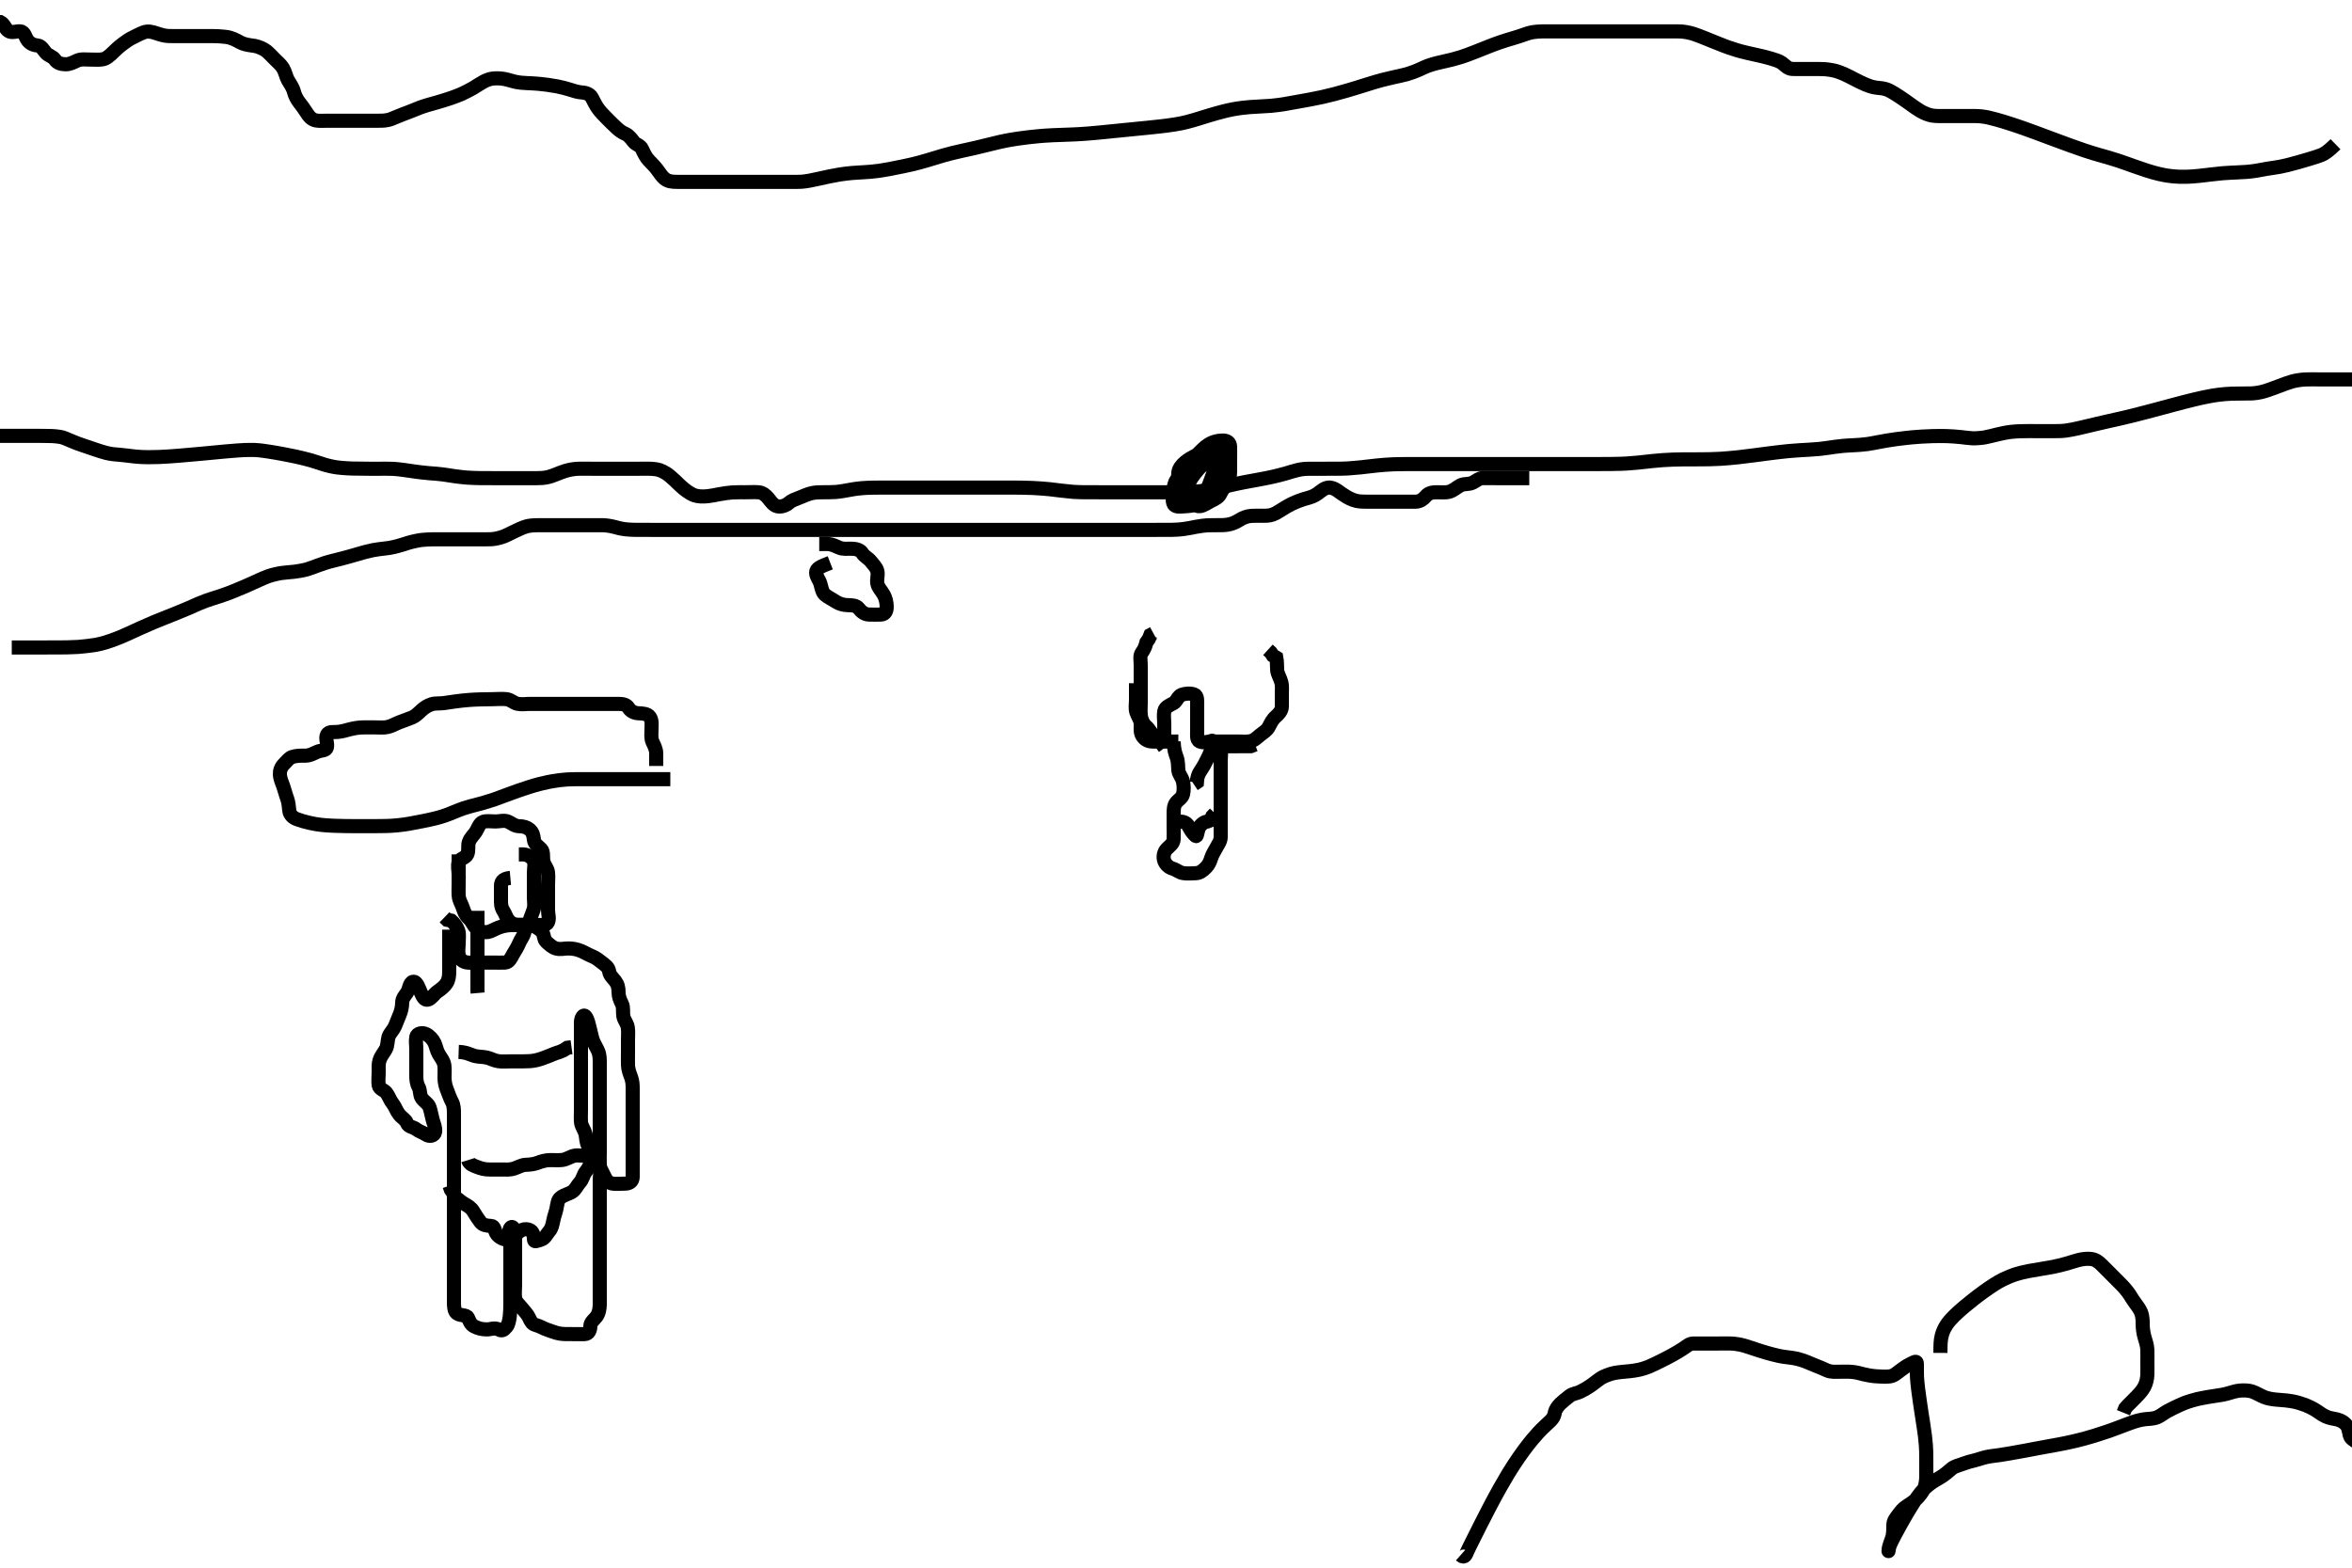 <svg width="500" height="333.333" xmlns="http://www.w3.org/2000/svg" xmlns:svg="http://www.w3.org/2000/svg" xmlns:xlink="http://www.w3.org/1999/xlink">
 <!-- Created with SVG-edit - http://svg-edit.googlecode.com/ -->
 <g display="inline" class="layer">
  <title>Layer 1</title>
  <path t="0,51,89,104,104,127,127,127,136,140,140,140,140,140,140,162,162,162,176,177,177,177,177,177,186,186,187,187,209,210,210,210,259,259,259,259,259,259,259,276,276,277,277,277,277,277,277,277,302,303,303,304,304,304,304,304,304,356,356,356,356,356,356,356,356,356,369,369,369,369,369,369,370,370,419,419,419,419,419,419,419,420,435,435,435,435,435,436,436,436,456,456,456,456,456,481,481,482,490,490,491,491,491,491,506,507,507,507,520,521,521,521,521,535,535,535,535,535,536,552,552,553,554,554,570,570,570,571,586,590,603,603,604,619,619,620,635,635,635,654,655,655,670,693,693,693,704,705,705,706,723,724,724,739,739,739,739,757,757,757,757,757,773,773,773,773,774,774,774,787,788,788,788,788,806,806,806,806,806,822,822,822,840,840,840,840,855,855,873,873,873,886,886,906,924,924,937,937,938,958,958,971,971,971,971,988,988,989,1004,1004,1004,1005,1005,1022,1022,1022,1023,1023,1023,1036,1037,1037,1037,1037,1038,1038,1056,1056,1056,1056,1056,1073,1074,1074,1074,1074,1090,1090,1091,1091,1091,1091,1120,1121,1121,1122,1122,1134,1135,1135,1135,1136,1136,1137,1138,1138,1154,1154,1155,1155,1155,1155,1155,1173,1173,1173,1173,1174,1186,1187,1187,1187,1187,1188,1188,1188,1188,1202,1202,1202,1203,1203,1203,1220,1221,1221,1221,1221,1221,1234,1235,1235,1235,1235,1252,1252,1253,1253,1253,1270,1270,1270,1271,1272,1286,1287,1287,1287,1288,1288,1303,1303,1304,1304,1304,1321,1322,1322,1322,1334,1335,1335,1355,1355,1355,1355,1356,1370,1371,1371,1371,1372,1387,1387,1388,1388,1388,1388,1389,1403,1403,1403,1403,1404,1404,1405,1419,1419,1420,1420,1421,1421,1421,1434,1435,1435,1435,1436,1436,1436,1453,1454,1454,1454,1454,1455,1455,1455,1470,1471,1471,1471,1472,1472,1472,1486,1487,1487,1487,1488,1488,1488,1503,1503,1504,1505,1505,1506,1506,1506,1519,1520,1521,1521,1521,1522,1522,1522,1536,1537,1538,1538,1539,1539,1539,1554,1554,1555,1555,1555,1555,1556,1556,1571,1571,1572,1572,1572,1572,1573,1573,1573,1586,1587,1587,1588,1588,1588,1588,1589,1589,1602,1603,1603,1603,1604,1604,1605,1605,1605,1619,1620,1620,1621,1621,1621,1621,1622,1634,1635,1636,1636,1636,1637,1653,1654,1654,1655,1655,1670,1671,1671,1671,1672,1672,1673,1673,1673,1686,1687,1687,1688,1688,1688,1689,1689,1703,1704,1705,1706,1706,1706,1720,1722,1722,1722,1723,1723,1739,1739,1739,1740,1740,1740,1754,1755,1755,1755,1756,1756,1771,1772,1772,1773,1785,1786,1787,1787,1788,1788,1789,1803,1804,1805,1805,1806,1806,1806,1807,1820,1821,1821,1821,1822,1822,1822,1823,1823,1835,1836,1836,1836,1837,1838,1838,1852,1853,1853,1854,1855,1855,1870,1871,1871,1872,1872,1888,1889,1890,1890,1903,1904,1906,1906,1907,1909,1919,1920,1921,1921,1936,1938,1938,1952,1970,1971,1987,1988,1988,2016,2017,2018,2053,2054,2054,2055,2122,2122,2123,2123" d="M-1.5,92.667C0.2,92.667 1.136,92.667 1.985,92.667C2.905,92.667 3.908,92.667 4.625,92.667C5.243,92.667 6.5,92.664 7.603,92.668C8.211,92.67 8.841,92.673 9.479,92.688C10.727,92.716 11.32,92.672 12.75,92.888C13.429,92.991 14.193,93.342 15.333,93.833C16.115,94.17 16.571,94.324 17.542,94.667C18.044,94.844 19.05,95.185 20.436,95.645C20.844,95.781 21.931,96.149 22.587,96.305C23.79,96.591 24.409,96.613 25.372,96.692C26.071,96.75 27.244,96.897 28.177,97.01C28.721,97.076 29.333,97.134 30.025,97.169C30.809,97.21 31.698,97.243 33.833,97.167C35.099,97.121 36.474,97.019 37.928,96.904C39.434,96.786 40.959,96.648 42.473,96.507C43.949,96.369 45.353,96.226 47.833,96C48.856,95.907 49.733,95.834 50.481,95.781C51.113,95.736 51.646,95.705 52.093,95.688C52.471,95.673 52.793,95.668 53.333,95.667C53.58,95.666 53.827,95.667 54.083,95.676C54.36,95.685 54.667,95.705 55.013,95.739C55.41,95.777 55.868,95.827 57,96C58.461,96.224 59.284,96.378 60.149,96.539C61.042,96.705 61.945,96.883 62.84,97.076C63.716,97.264 65.335,97.66 66.05,97.866C66.711,98.057 67.322,98.258 67.901,98.445C68.458,98.625 68.995,98.835 70.117,99.096C71.324,99.377 72.006,99.433 72.719,99.496C73.458,99.562 74.216,99.6 74.979,99.625C75.737,99.65 76.479,99.662 78.5,99.667C79.071,99.668 80.052,99.667 80.854,99.667C81.516,99.667 82.58,99.645 83.562,99.688C84.125,99.712 85.167,99.829 86.037,99.951C87.013,100.087 87.52,100.17 88.546,100.314C89.049,100.384 90.435,100.551 91.237,100.614C92.339,100.7 93.069,100.731 94.243,100.888C95.121,101.005 95.582,101.097 96.557,101.241C97.066,101.317 98.666,101.507 99.221,101.545C100.347,101.623 100.915,101.637 102.039,101.656C102.59,101.665 104.167,101.667 104.657,101.667C105.581,101.667 106.438,101.667 107.234,101.667C108.333,101.667 109.013,101.667 109.958,101.667C110.813,101.667 111.816,101.667 112.725,101.667C113.667,101.667 114.455,101.697 115.275,101.631C116.338,101.545 117.051,101.319 117.953,100.962C118.925,100.577 119.72,100.261 120.275,100.103C121.325,99.802 122.253,99.686 123.013,99.668C124,99.645 124.989,99.667 125.819,99.667C126.357,99.667 127.751,99.667 128.154,99.667C128.979,99.667 129.785,99.667 131.115,99.667C132,99.667 132.636,99.667 133.84,99.667C134.633,99.667 135.507,99.667 135.961,99.667C137.333,99.667 138.22,99.627 139.075,99.731C139.933,99.835 140.41,99.906 141.667,100.667C142.146,100.957 143.055,101.78 143.525,102.219C144.003,102.664 144.442,103.152 145.416,103.963C146.305,104.702 147.205,105.182 147.643,105.319C148.464,105.576 149.3,105.629 150.5,105.5C151.303,105.414 152.089,105.24 152.864,105.092C153.614,104.949 155.015,104.738 155.675,104.703C156.652,104.65 157.667,104.667 158.381,104.667C159.458,104.667 160.135,104.599 161.236,104.667C162.109,104.721 162.829,105.325 163.325,105.943C163.855,106.602 164.423,107.469 165.253,107.653C166.127,107.847 167.114,107.447 167.663,106.962C168.3,106.399 169.043,106.171 169.819,105.867C170.818,105.474 171.709,105.036 172.667,104.833C173.447,104.668 174.311,104.673 174.901,104.668C176.101,104.657 177.022,104.662 177.657,104.609C178.669,104.526 179.766,104.313 180.157,104.241C180.982,104.09 181.869,103.92 183.343,103.788C183.87,103.741 184.972,103.7 185.542,103.688C186.121,103.675 187.303,103.667 188.5,103.667C189.1,103.666 190.296,103.667 190.889,103.667C191.479,103.667 192.643,103.667 193.215,103.667C194.878,103.667 195.413,103.667 196.453,103.667C196.958,103.667 197.938,103.667 199.333,103.667C200.217,103.667 200.652,103.667 201.521,103.667C202.41,103.667 203.833,103.667 204.343,103.667C205.401,103.667 205.94,103.667 207.013,103.667C207.538,103.667 209,103.667 209.852,103.667C210.656,103.667 211.484,103.667 211.929,103.667C213.5,103.667 214.128,103.666 214.808,103.668C215.53,103.67 216.284,103.675 217.062,103.688C217.856,103.7 218.656,103.717 219.452,103.752C221.001,103.82 222.442,103.947 223.12,104.019C223.771,104.089 224.396,104.167 225.572,104.314C226.125,104.383 227.657,104.551 228.136,104.581C229.081,104.642 230.059,104.658 230.577,104.662C232.333,104.675 233.007,104.667 233.721,104.667C234.468,104.667 235.237,104.667 236.021,104.667C236.809,104.667 237.594,104.667 238.365,104.667C239.833,104.667 240.514,104.667 241.771,104.667C242.356,104.667 243.457,104.667 243.982,104.667C245.5,104.667 246,104.667 246.995,104.667C247.979,104.667 248.464,104.667 249.415,104.667C250.779,104.667 251.647,104.665 252.075,104.656C252.926,104.637 253.787,104.61 255.121,104.445C256.055,104.33 256.527,104.239 257.475,104.056C258.418,103.874 259.334,103.668 260.217,103.467C261.086,103.268 261.961,103.064 262.41,102.967C263.832,102.658 264.868,102.466 265.405,102.367C265.951,102.266 267.05,102.069 267.595,101.967C269.168,101.672 269.659,101.574 270.581,101.367C271.439,101.174 272.237,100.977 273.333,100.667C274.341,100.381 274.95,100.156 275.813,99.952C276.811,99.716 277.541,99.678 278.355,99.668C279.364,99.655 280.167,99.667 281.042,99.667C281.956,99.667 282.419,99.67 283.779,99.666C284.656,99.664 285.542,99.654 286.467,99.609C286.955,99.586 288.565,99.447 289.155,99.383C289.767,99.316 290.397,99.238 291.696,99.092C292.356,99.018 293.017,98.934 294.333,98.833C295.613,98.736 296.243,98.721 296.864,98.703C297.479,98.685 298.695,98.67 299.299,98.668C300.5,98.664 301.701,98.667 302.305,98.667C302.911,98.667 304.136,98.667 304.757,98.667C305.385,98.667 306.667,98.667 307.985,98.667C308.657,98.667 309.336,98.667 310.021,98.667C310.711,98.667 312.101,98.667 313.5,98.667C314.2,98.667 314.899,98.667 315.595,98.667C316.289,98.667 316.979,98.667 318.343,98.667C319.015,98.667 320.333,98.667 320.978,98.667C322.243,98.667 322.864,98.667 323.479,98.667C324.089,98.667 325.299,98.667 326.5,98.667C327.1,98.667 328.309,98.667 328.921,98.667C329.542,98.667 330.814,98.667 331.471,98.667C332.833,98.667 333.543,98.667 334.268,98.667C335.005,98.667 335.751,98.667 336.5,98.667C337.249,98.667 338.732,98.667 340.167,98.667C340.857,98.667 341.531,98.667 342.19,98.662C342.839,98.658 344.115,98.634 344.748,98.609C345.383,98.585 346.667,98.509 347.985,98.383C348.658,98.318 349.336,98.241 350.021,98.167C350.711,98.092 351.402,97.994 353.5,97.833C354.199,97.78 354.9,97.749 355.6,97.724C356.3,97.699 357,97.685 357.7,97.677C359.1,97.662 360.5,97.668 361.201,97.666C361.908,97.665 362.627,97.661 363.364,97.645C364.125,97.629 364.916,97.6 365.743,97.552C366.612,97.502 368.501,97.339 369.528,97.224C370.603,97.104 371.712,96.963 372.841,96.816C373.979,96.668 375.112,96.515 376.227,96.372C377.31,96.233 379.333,95.994 380.249,95.909C381.101,95.831 381.895,95.774 382.637,95.728C383.333,95.685 383.989,95.653 384.611,95.618C385.205,95.585 386.334,95.504 386.879,95.445C387.415,95.387 387.943,95.315 388.464,95.241C388.979,95.168 389.489,95.087 389.996,95.019C391.498,94.819 391.999,94.781 392.996,94.719C393.489,94.689 394.465,94.66 395.415,94.583C396.782,94.472 397.221,94.389 398.107,94.231C399.035,94.064 399.522,93.947 401.167,93.667C401.785,93.561 402.441,93.465 403.129,93.371C403.844,93.274 404.583,93.184 405.343,93.103C406.118,93.02 406.904,92.938 408.5,92.833C409.299,92.781 410.094,92.746 410.882,92.728C412.416,92.694 413.156,92.708 413.871,92.728C414.559,92.748 415.834,92.823 416.961,92.948C417.481,93.006 418.457,93.15 419.396,93.2C419.865,93.224 421.345,93.114 421.869,93.013C422.966,92.803 423.52,92.641 424.652,92.368C425.217,92.231 426.33,91.976 427.416,91.837C427.946,91.769 429,91.703 429.525,91.688C430.584,91.658 431.667,91.667 432.78,91.667C433.339,91.667 434.438,91.667 434.967,91.667C435.96,91.667 437.215,91.684 437.898,91.658C438.875,91.62 439.609,91.509 440.5,91.333C441.611,91.114 442.23,90.958 442.884,90.805C443.563,90.647 444.255,90.479 445.652,90.149C446.999,89.831 447.636,89.687 448.252,89.549C448.855,89.414 450.063,89.147 450.684,89.005C451.33,88.858 452.01,88.704 453.5,88.333C454.329,88.127 455.203,87.9 456.112,87.661C457.042,87.417 457.979,87.167 458.912,86.917C459.827,86.672 460.71,86.433 462.333,86C463.049,85.809 463.704,85.636 464.304,85.481C464.858,85.338 465.373,85.202 466.326,84.976C467.665,84.658 468.12,84.558 469.057,84.371C470.019,84.179 470.508,84.086 471.501,83.952C472.498,83.817 473.497,83.743 474.479,83.703C474.958,83.683 475.886,83.671 477.167,83.667C477.932,83.664 478.656,83.7 479.705,83.552C480.843,83.392 481.67,83.103 482.105,82.957C483.004,82.656 483.894,82.314 484.332,82.149C485.557,81.687 486.278,81.401 487.279,81.113C487.893,80.937 489.096,80.731 489.958,80.688C490.729,80.649 491.839,80.667 492.667,80.667C493.521,80.667 494.5,80.667 495.311,80.667C496.185,80.667 497.185,80.667 498.021,80.667C498.604,80.667 499.8,80.667 500.721,80.667C501.372,80.667 502.071,80.667 503.242,80.667L504.096,80.667L504.958,80.667L505.78,80.667" id="svg_1" stroke-width="3" stroke="#000" fill="none"/>
  <path t="8572,8668,8691,8691,8691,8691,8702,8702,8702,8702,8702,8702,8702,8719,8719,8719,8737,8737,8737,8737,8737,8754,8754,8754,8754,8754,8754,8770,8770,8770,8770,8770,8770,8770,8786,8786,8786,8786,8786,8786,8786,8786,8807,8807,8807,8807,8807,8807,8807,8808,8808,8836,8836,8836,8837,8837,8837,8837,8837,8837,8853,8853,8853,8853,8853,8853,8853,8853,8853,8869,8869,8869,8869,8869,8869,8869,8869,8869,8886,8886,8886,8886,8886,8886,8886,8886,8886,8902,8903,8919,8919,8919,8919,8935,8936,8936,8936,8953,8953,8953,8953,8969,8969,8969,8969,8969,8986,8986,8986,8986,9001,9002,9019,9019,9035,9052,9053,9053,9053,9069,9069,9069,9069,9069,9085,9086,9086,9086,9086,9086,9103,9103,9103,9103,9118,9118,9118,9136,9153,9153,9169,9169,9169,9169,9169,9185,9186,9186,9186,9186,9186,9201,9202,9202,9202,9202,9202,9202,9218,9218,9218,9218,9235,9236,9236,9236,9253,9253,9268,9269,9269,9269,9269,9285,9285,9285,9285,9285,9285,9286,9303,9303,9303,9303,9303,9303,9303,9303,9318,9318,9318,9318,9319,9319,9334,9335,9335,9335,9335,9351,9352,9352,9369,9369,9369,9369,9369,9385,9385,9385,9385,9385,9401,9402,9402,9402,9402,9402,9402,9417,9418,9418,9418,9418,9418,9435,9435,9435,9435,9435,9452,9453,9453,9453,9453,9453,9469,9469,9469,9469,9469,9469,9470,9485,9486,9486,9486,9486,9486,9487,9487,9503,9503,9503,9503,9503,9504,9504,9519,9519,9520,9520,9520,9521,9535,9535,9536,9536,9536,9537,9537,9537,9553,9553,9553,9554,9554,9554,9554,9569,9569,9569,9569,9570,9585,9585,9586,9586,9586,9601,9602,9603,9604,9604,9604,9604,9604,9605,9624,9624,9624,9625,9625,9625,9626,9626,9626,9652,9652,9652,9653,9653,9654,9654,9654,9655,9669,9669,9669,9669,9670,9670,9670,9670,9671,9685,9686,9686,9686,9686,9687,9687,9702,9703,9703,9703,9703,9718,9719,9719,9719,9719,9719,9735,9736,9736,9737,9737,9737,9753,9753,9753,9754,9754,9754,9769,9769,9769,9770,9770,9770,9786,9786,9786,9786,9787,9787,9787,9801,9802,9802,9802,9802,9803,9803,9803,9818,9818,9819,9819,9835,9836,9852,9853,9868,9869,9870,9870,9886,9886,9886,9902,9903,9903,9921,9922,9922,9950,9950,9951,9967,9968,9968,9979,10018,10019,10035,10035,10035,10052,10053,10067,10068,10068,10085,10085,10085,10103,10103,10118,10119,10136,10136,10153,10153,10169,10169,10186,10186,10186,10186,10201,10202,10202,10202,10203,10233,10234,10234,10253,10269,10269,10269,10285,10286,10286,10302,10303,10303,10303,10304,10317,10318,10318,10318,10319,10319,10336,10336,10337,10352,10353,10369,10370,10370,10386,10386,10387,10387,10387,10402,10402,10403,10403,10403,10404,10418,10419,10419,10419,10420,10435,10436,10437,10452,10452,10452,10468,10469,10469,10485,10503,10503,10503,10504,10519,10519,10519,10520,10536,10536,10537,10553,10553,10569,10569,10586,10586,10601,10602,10617,10618,10635,10636,10636,10656,10656,10669,10669,10684,10685,10701,10719,10719,10720,10736,10736,10754,10755,10755,10769,10770,10770,10770,10786,10786,10787,10802,10802,10803,10803,10803,10804,10818,10819,10819,10820,10836,10836,10836,10837,10852,10852,10853,10902,10903,10921,10921,10953,10953,10985,11002,11002,11003,11003,11019,11019,11020,11035,11036,11051,11052,11069,11069,11070,11085,11103,11103,11119,11134,11153,11177,11201,11202,11217,11235,11236,11252,11253,11269,11285,11303,11318,11335,11361,11362,11385,11386,11402,11418,11443,11484" d="M496.5,30.667C494.958,32.167 494.176,32.688 493.468,32.971C492.882,33.205 492.164,33.43 490.833,33.833C490.316,33.99 489.194,34.316 488.609,34.481C488.021,34.647 486.87,34.964 486.321,35.097C484.911,35.441 484.177,35.558 483.281,35.681C482.167,35.835 481.527,35.954 480.807,36.092C480.007,36.245 479.13,36.412 477.657,36.545C477.13,36.593 476.028,36.642 475.458,36.667C474.879,36.692 473.696,36.738 472.5,36.833C471.899,36.881 470.695,37.019 470.089,37.092C469.479,37.166 468.243,37.32 467.615,37.383C466.334,37.511 465.678,37.557 465.011,37.576C463.632,37.615 462.916,37.575 462.181,37.512C461.423,37.447 460.633,37.368 459,37C458.131,36.804 457.248,36.537 456.351,36.252C455.443,35.962 454.541,35.648 453.648,35.332C452.772,35.022 451.928,34.702 450.333,34.167C449.609,33.923 448.917,33.715 448.25,33.52C447.595,33.329 446.937,33.148 446.265,32.955C445.565,32.753 444.819,32.545 443.167,32C442.226,31.69 441.226,31.332 440.174,30.951C439.086,30.558 437.979,30.147 436.867,29.732C435.764,29.321 434.688,28.912 432.667,28.167C431.752,27.829 430.901,27.522 430.109,27.243C429.374,26.983 428.688,26.748 428.047,26.535C427.447,26.335 426.882,26.15 425.833,25.833C425.344,25.686 424.874,25.551 424.423,25.428C423.994,25.311 423.584,25.206 423.193,25.113C422.824,25.026 422.48,24.905 421.269,24.752C420.524,24.658 419.333,24.667 418.538,24.667C417.958,24.667 417.013,24.667 415.979,24.667C415.247,24.667 414.125,24.667 413.384,24.667C412.321,24.666 411.645,24.714 410.675,24.559C410.008,24.452 408.966,24.025 408.247,23.6C407.486,23.149 406.752,22.611 406.384,22.348C405.321,21.59 404.668,21.119 403.747,20.513C403.19,20.148 402.203,19.521 401.542,19.208C400.544,18.737 399.798,18.753 398.828,18.631C397.944,18.519 397.202,18.222 396.607,17.984C395.921,17.709 394.758,17.123 393.886,16.666C393.428,16.426 392.486,15.936 391.991,15.729C390.521,15.115 390.007,14.991 389.004,14.838C388.026,14.689 387.536,14.686 386.585,14.671C385.222,14.649 384.366,14.667 383.957,14.667C382.819,14.667 381.833,14.699 381.023,14.662C380.071,14.619 379.549,13.943 378.777,13.367C378.26,12.981 377.169,12.657 376.528,12.467C375.82,12.256 375.044,12.061 374.212,11.867C372.88,11.556 371.933,11.361 371.443,11.245C370.416,11.002 369.878,10.863 369.328,10.696C367.547,10.157 366.933,9.902 366.304,9.661C365.669,9.419 365.041,9.169 363.82,8.672C363.238,8.436 362.171,7.989 361.241,7.639C360.448,7.34 359.757,7.056 358.5,6.833C357.612,6.676 357.021,6.678 356.185,6.668C354.948,6.653 354.239,6.667 353.167,6.667C352.525,6.667 351.796,6.667 350.971,6.667C350.041,6.667 349,6.667 347.844,6.667C347.228,6.667 346.592,6.667 345.938,6.667C344.586,6.667 343.896,6.667 342.5,6.667C341.8,6.667 341.101,6.667 340.405,6.667C339.021,6.667 338.336,6.667 337.657,6.667C336.985,6.667 335.667,6.667 334.388,6.667C333.766,6.667 333.157,6.667 331.983,6.667C331.419,6.667 329.833,6.666 329.343,6.667C328.423,6.669 327.581,6.657 326.823,6.724C325.537,6.837 325.003,7.016 324.249,7.277C323.163,7.655 322.528,7.869 321.438,8.188C321.043,8.303 320.206,8.533 318.879,8.988C317.938,9.311 317.463,9.499 316.489,9.877C315.995,10.069 314.5,10.668 314,10.867C312.996,11.265 312.491,11.461 311.979,11.646C310.946,12.019 310.423,12.211 308.779,12.645C308.221,12.793 307.096,13.04 306.542,13.167C305.997,13.291 304.938,13.501 303.564,13.988C303.146,14.136 302.38,14.5 301.624,14.841C300.852,15.191 299.538,15.653 299.044,15.783C297.996,16.058 297.437,16.165 296.286,16.419C295.696,16.55 294.498,16.828 293.9,16.988C292.692,17.312 292.089,17.501 291.479,17.688C290.864,17.876 289.616,18.271 288.333,18.667C287.679,18.868 287.017,19.067 286.347,19.262C285.675,19.458 284.326,19.833 283.653,20.009C282.985,20.184 281.668,20.505 281.022,20.645C279.764,20.919 279.147,21.033 278.542,21.146C277.362,21.366 276.786,21.463 275.667,21.667C274.582,21.863 274.049,21.97 272.979,22.146C272.439,22.235 271.332,22.397 270.167,22.5C269.558,22.554 268.929,22.584 267.628,22.652C266.958,22.687 266.278,22.723 265.591,22.776C264.897,22.831 263.496,22.976 262.105,23.236C261.416,23.365 260.742,23.523 260.083,23.688C259.443,23.847 258.24,24.179 257.167,24.5C256.239,24.777 255.434,25.032 254.707,25.256C254.021,25.467 252.98,25.779 252.211,25.967C251.337,26.18 250.84,26.283 249.701,26.467C248.336,26.687 247.55,26.77 246.705,26.867C245.809,26.97 244.869,27.068 243.896,27.167C242.897,27.268 241.883,27.366 240.861,27.467C238.833,27.666 237.843,27.766 236.873,27.865C235.923,27.962 234.993,28.058 234.083,28.146C233.193,28.232 232.324,28.315 231.473,28.381C229.834,28.51 229.043,28.548 228.269,28.583C227.51,28.617 226.761,28.641 226.021,28.667C225.285,28.692 224.552,28.715 223.817,28.751C222.333,28.824 221.579,28.884 220.82,28.952C220.06,29.02 219.306,29.099 218.562,29.188C217.833,29.274 217.123,29.366 216.44,29.468C215.165,29.658 214.585,29.764 214.041,29.867C213.528,29.964 213.043,30.064 212.583,30.167C211.717,30.361 210.5,30.668 209.699,30.867C208.89,31.068 208.065,31.27 207.215,31.467C206.334,31.67 205.413,31.866 204.453,32.077C203.958,32.186 202.937,32.418 202.413,32.552C200.774,32.971 200.216,33.149 199.647,33.319C198.499,33.663 197.926,33.845 197.353,34.014C195.67,34.51 195.123,34.653 194.057,34.91C193.537,35.035 192.511,35.258 192.005,35.362C190.501,35.672 190.001,35.771 188.995,35.962C188.49,36.058 187.465,36.239 186.943,36.309C185.337,36.526 184.778,36.55 183.634,36.618C183.043,36.654 182.437,36.675 181.181,36.776C180.527,36.829 179.166,36.993 178.458,37.109C177.736,37.228 177.012,37.369 176.292,37.517C175.583,37.664 174.235,37.964 173.609,38.099C172.501,38.338 171.615,38.535 170.604,38.625C169.825,38.694 168.817,38.667 168.021,38.667C166.833,38.667 166.14,38.667 165,38.667C164.447,38.667 163.479,38.667 162.801,38.667C161.543,38.667 160.761,38.667 160.052,38.667C159.079,38.667 158.264,38.667 157.395,38.667C156.2,38.667 155.605,38.667 154.736,38.667C153.667,38.667 152.725,38.667 152.047,38.667C151.079,38.667 150.285,38.667 149.269,38.667C148.31,38.667 147.333,38.667 146.479,38.667C145.5,38.667 144.7,38.672 143.9,38.667C142.9,38.66 142.029,38.595 141.3,38.002C140.635,37.462 140.355,36.892 139.667,36C139.14,35.317 138.595,34.804 137.852,34.01C137.347,33.469 136.816,32.44 136.5,31.708C136.138,30.87 135.18,30.785 134.668,30.099C134.204,29.476 133.601,28.75 133.034,28.504C132.044,28.075 131.533,27.606 130.979,27.104C130.385,26.565 129.496,25.671 128.903,25.067C128.317,24.471 127.746,23.888 127.271,23.267C126.605,22.395 126.215,21.477 125.809,20.738C125.346,19.895 124.332,19.694 123.664,19.656C122.896,19.613 121.885,19.3 121.156,19.056C120.561,18.857 119.416,18.556 118.476,18.371C117.968,18.271 116.894,18.095 116.339,18.024C114.669,17.81 114.122,17.782 113.071,17.719C112.568,17.689 111.617,17.666 110.757,17.583C109.661,17.477 108.82,17.201 107.904,16.951C106.911,16.679 106.099,16.625 105.097,16.671C104.456,16.7 103.709,16.881 102.857,17.331C102.158,17.7 101.422,18.218 100.577,18.723C100.13,18.99 98.66,19.751 98.132,19.98C97.597,20.211 96.502,20.631 95.951,20.82C94.872,21.191 93.834,21.504 92.873,21.781C92.424,21.911 91.58,22.135 90.823,22.362C89.537,22.748 88.763,23.07 88.052,23.367C87.081,23.772 86.273,24.063 85.725,24.267C84.664,24.66 83.76,25.089 83.162,25.309C82.134,25.688 81.167,25.667 80.481,25.667C79.643,25.667 79.012,25.667 77.616,25.667C76.875,25.667 76.125,25.667 75.384,25.667C73.987,25.667 73.347,25.667 72.462,25.667C71.422,25.667 70.542,25.667 69.667,25.667C68.875,25.667 67.835,25.749 67.153,25.61C66.226,25.42 65.689,24.788 65.089,23.831C64.736,23.267 64.169,22.475 63.685,21.867C63.057,21.077 62.685,20.264 62.485,19.503C62.234,18.545 61.657,17.808 61.205,17.014C60.82,16.339 60.674,15.357 60.167,14.5C59.737,13.774 59.149,13.318 58.384,12.551C57.875,12.041 57.207,11.312 56.643,10.852C56.011,10.337 54.861,9.891 54.195,9.772C53.503,9.648 52.44,9.579 51.542,9.224C50.697,8.889 50.213,8.412 48.833,8C48.423,7.878 47.486,7.765 46.479,7.708C45.966,7.68 44.951,7.668 43.564,7.667C42.767,7.666 42.042,7.667 41.356,7.667C40.333,7.667 39.252,7.667 38.521,7.667C37.81,7.667 36.542,7.694 35.772,7.656C34.901,7.613 34.108,7.361 33.3,7.092C32.309,6.762 31.473,6.533 30.521,6.888C29.74,7.179 29.05,7.585 28.167,8C27.464,8.33 26.705,8.874 26.183,9.269C25.166,10.039 24.739,10.448 23.987,11.181C23.378,11.774 22.637,12.467 21.838,12.61C21.049,12.75 20.079,12.667 19.285,12.667C18.269,12.667 17.256,12.5 16.4,12.888C15.73,13.191 14.9,13.667 14,13.667C13.1,13.667 12.193,13.465 11.667,12.667C11.232,12.007 10.319,11.871 9.743,11.224C9.234,10.653 8.795,9.735 7.983,9.669C7.044,9.593 6.341,9.216 5.853,8.557C5.37,7.906 5.226,6.752 4.333,6.667C3.504,6.587 2.519,7.077 1.787,6.581C1.119,6.13 0.889,5.103 0.1,4.703L-0.8,4.667" id="svg_3" stroke-width="3" stroke="#000" fill="none"/>
  <path t="14389,14468,14468,14502,14502,14502,14502,14502,14518,14519,14519,14519,14519,14519,14519,14519,14519,14535,14536,14536,14536,14536,14536,14536,14552,14552,14552,14552,14552,14552,14552,14552,14567,14568,14568,14568,14568,14568,14568,14568,14568,14585,14585,14585,14585,14585,14602,14602,14602,14602,14602,14602,14618,14618,14618,14618,14618,14618,14618,14634,14635,14635,14635,14635,14635,14653,14653,14653,14653,14653,14653,14668,14669,14669,14669,14669,14686,14686,14686,14686,14686,14686,14701,14702,14702,14702,14702,14702,14718,14719,14719,14719,14719,14719,14734,14735,14735,14735,14735,14754,14754,14754,14754,14755,14755,14768,14768,14768,14786,14786,14786,14786,14786,14802,14802,14802,14818,14818,14818,14818,14834,14835,14835,14835,14835,14853,14853,14853,14853,14868,14869,14869,14869,14869,14885,14885,14885,14885,14885,14902,14902,14918,14918,14970,14990,15018,15034,15035,15035,15035,15052,15053,15053,15053,15068,15068,15068,15068,15068,15086,15086,15086,15087,15087,15106,15106,15106,15106,15119,15119,15119,15135,15135,15135,15135,15156,15156,15156,15156,15156,15156,15157,15167,15168,15168,15168,15168,15168,15168,15168,15168,15186,15186,15186,15187,15187,15187,15187,15187,15202,15202,15202,15202,15202,15203,15203,15218,15220,15220,15221,15221,15235,15236,15236,15236,15236,15237,15252,15252,15252,15252,15252,15268,15268,15268,15268,15268,15286,15286,15286,15287,15287,15287,15287,15303,15303,15303,15304,15304,15317,15318,15318,15318,15318,15335,15335,15355,15355,15356,15371,15372,15372,15372,15388,15389,15389,15389,15389,15405,15406,15406,15406,15406,15419,15420,15420,15420,15421,15421,15436,15437,15437,15437,15453,15453,15471,15472,15472,15472,15485,15485,15485,15485,15503,15503,15504,15505,15506,15519,15520,15520,15546,15546,15547,15547,15568,15568,15586,15587,15602,15603,15603,15619,15635,15653,15654,15670,15670,15671,15692,15693,15693,15711,15711,15711,15737,15737,15762,15762,15786,15788,15805,15818,15819,15819,15819,15819,15835,15835,15836,15859,15859,15883,15921,15937,15953,16099,16100,16131,16131,16186,16206,16356,16371,16388,16388,16403,16419,16419,16437,16437,16437,16451,16502,16502,16520,16520,16536,16553,16578,16578,16635,16635,16691,16731,16795,16821,16851,16903,16903,16963,17139" d="M2.5,137.667C5.109,137.667 6.014,137.667 7.144,137.667C7.837,137.667 8.646,137.667 9.101,137.667C10.129,137.667 11.333,137.668 12.007,137.666C12.723,137.665 13.472,137.661 14.248,137.645C15.042,137.629 15.846,137.602 16.651,137.552C17.451,137.503 19.738,137.235 20.444,137.095C21.131,136.959 21.795,136.793 22.438,136.604C23.071,136.418 24.302,135.993 25.5,135.5C26.103,135.252 26.704,134.984 27.309,134.709C28.544,134.15 29.171,133.855 29.814,133.562C30.47,133.264 31.832,132.664 32.542,132.367C33.264,132.065 33.996,131.77 34.729,131.477C35.458,131.186 36.178,130.903 36.88,130.624C37.562,130.353 39.415,129.591 39.959,129.353C40.958,128.917 41.411,128.696 42.282,128.328C43.493,127.816 44.303,127.546 45.132,127.281C45.562,127.144 46.474,126.863 46.956,126.697C48.571,126.144 49.153,125.9 49.758,125.657C50.377,125.408 51.625,124.883 52.242,124.615C52.849,124.351 53.999,123.831 55.047,123.355C55.537,123.132 56.475,122.718 56.94,122.549C57.859,122.216 59.342,121.901 59.868,121.835C60.949,121.699 61.501,121.678 62.595,121.561C63.133,121.504 64.66,121.236 65.131,121.097C66.046,120.828 66.913,120.478 67.348,120.315C68.663,119.822 69.586,119.547 70.062,119.419C71.039,119.158 71.548,119.048 72.587,118.783C73.668,118.507 74.783,118.184 75.348,118.019C75.915,117.852 77.036,117.519 77.59,117.376C79.16,116.974 79.655,116.896 80.59,116.772C81.478,116.654 82.35,116.574 82.783,116.499C84.129,116.264 85.057,115.962 85.536,115.816C86.511,115.519 86.99,115.31 88.5,115C89.49,114.797 89.99,114.762 90.958,114.708C91.885,114.657 92.329,114.668 93.931,114.667C94.639,114.666 95.315,114.667 96.667,114.667C97.384,114.667 98.125,114.667 98.875,114.667C99.616,114.667 101.015,114.667 101.664,114.667C102.596,114.667 103.501,114.695 104.409,114.653C105.043,114.624 106.088,114.458 107.243,114.003C107.675,113.832 108.55,113.39 109,113.167C109.894,112.723 111.155,112.127 111.931,111.923C112.63,111.738 113.314,111.683 114.667,111.667C115.387,111.658 116.147,111.667 116.947,111.667C117.787,111.667 119.121,111.667 119.581,111.667C120.504,111.667 121.403,111.667 122.245,111.667C123.335,111.667 124.181,111.667 125.333,111.667C126.089,111.667 127,111.664 127.9,111.667C128.809,111.669 129.833,111.835 130.519,112.019C131.357,112.244 131.983,112.419 133.022,112.545C133.759,112.635 134.542,112.653 135.362,112.662C136.667,112.677 137.584,112.667 138.525,112.667C139,112.667 139.947,112.667 141.333,112.667C141.778,112.667 142.638,112.667 143.458,112.667C144.238,112.667 145.679,112.667 146.343,112.667C147.289,112.667 147.899,112.667 149.1,112.667C150,112.667 150.6,112.667 151.801,112.667C152.732,112.667 153.408,112.667 154.156,112.667C155.465,112.667 155.964,112.667 157.072,112.667C157.688,112.667 158.348,112.667 159.056,112.667C159.816,112.667 161.5,112.667 162.428,112.667C163.4,112.667 164.403,112.667 165.42,112.667C166.438,112.667 167.44,112.667 168.413,112.667C169.34,112.667 171,112.667 171.707,112.667C172.339,112.667 172.908,112.667 173.429,112.667C173.917,112.667 174.845,112.667 175.315,112.667C176.907,112.667 177.52,112.667 178.163,112.667C178.827,112.667 180.173,112.667 180.837,112.667C181.48,112.667 182.667,112.667 183.677,112.667C184.552,112.667 185.355,112.667 186.149,112.667C187.464,112.667 187.955,112.667 188.997,112.667C189.542,112.667 190.656,112.667 191.219,112.667C192.878,112.667 193.413,112.667 194.453,112.667C194.958,112.667 195.938,112.667 197.333,112.667C197.779,112.667 198.652,112.667 199.521,112.667C200.41,112.667 201.833,112.667 202.343,112.667C203.41,112.667 203.961,112.667 205.085,112.667C205.652,112.667 206.217,112.667 207.878,112.667C208.413,112.667 209.453,112.667 209.958,112.667C210.938,112.667 212.333,112.667 213.211,112.667C214.032,112.667 214.781,112.667 215.443,112.667C216.642,112.667 217.552,112.667 218.555,112.667C219.197,112.667 219.896,112.667 221.333,112.667C222.016,112.667 222.675,112.667 223.653,112.667C224.667,112.667 225.387,112.667 226.147,112.667C226.947,112.667 227.787,112.667 229.122,112.667C230.062,112.667 230.547,112.667 231.547,112.667C232.062,112.667 233.667,112.667 234.221,112.667C235.344,112.667 235.904,112.667 237.003,112.667C237.533,112.667 239,112.667 239.841,112.667C240.571,112.667 241.472,112.667 242.533,112.667C243.363,112.667 244.264,112.667 244.872,112.667C245.932,112.667 246.704,112.67 247.9,112.666C248.7,112.664 249.501,112.664 250.3,112.609C251.502,112.527 252.3,112.388 253.089,112.241C253.865,112.097 254.61,111.916 255.679,111.788C256.661,111.671 257.289,111.673 258.5,111.667C259.099,111.663 259.985,111.696 260.815,111.581C261.824,111.442 262.669,111.081 263.479,110.567C264.175,110.124 265.039,109.751 266,109.688C266.731,109.639 267.686,109.667 268.7,109.667C269.6,109.666 270.336,109.595 271.269,109.097C271.774,108.828 272.539,108.293 273.579,107.688C274.266,107.288 274.944,106.949 275.921,106.567C276.708,106.259 277.489,106.019 278.357,105.788C279.247,105.551 279.969,105.08 280.675,104.517C281.462,103.889 282.221,103.515 283.062,103.729C284.065,103.984 284.552,104.523 285.197,104.943C285.893,105.395 286.581,105.907 287.678,106.302C288.617,106.64 289.217,106.651 290.357,106.667C291.191,106.678 292.1,106.667 293,106.667C293.9,106.667 294.805,106.667 295.821,106.667C296.5,106.667 297.478,106.667 298.299,106.667C299.2,106.667 300.1,106.677 301,106.667C301.9,106.656 302.655,106.065 303.1,105.517C303.743,104.727 304.667,104.667 305.521,104.667C306.5,104.667 307.31,104.768 308.015,104.581C309.056,104.305 309.639,103.616 310.5,103.188C311.311,102.784 312.183,103.051 313.064,102.631C313.804,102.278 314.371,101.686 315.103,101.668C316.095,101.644 317.015,101.667 317.979,101.667C318.9,101.667 319.8,101.667 320.7,101.667C321.6,101.667 322.5,101.667 323.3,101.667L324.2,101.667L325.1,101.667" id="svg_4" stroke-width="3" stroke="#000" fill="none"/>
  <path t="18610,18719,18751,18751,18751,18768,18768,18768,18768,18768,18768,18768,18768,18768,18785,18786,18786,18786,18786,18786,18802,18802,18802,18802,18802,18836,18836,18836,18836,18836,18868,18869,18869,18869,18903,18903,18903,18903,18935,18935,18935,18935,18935,18935,18968,18968,18968,18968,18968,19004,19004,19004,19004,19004,19004,19035,19035,19035,19035,19035,19069,19069,19069,19069,19070,19070,19101,19101,19101,19101,19101,19102,19102,19135,19135,19135,19135,19135,19136,19136,19136,19136,19170,19171,19171,19171,19171,19171,19190,19190,19191,19191,19204,19220,19220,19238,19238,19252,19252,19270,19270,19285,19301,19301,19319,19352,19369,19369,19369,19394,19394,19434,19452,19469,19485,19485,19502,19551,19568,19569,19585,19602,19618,19618,19635,19635,19635,19652,19652,19652,19682,19682,19754,19769,19786,19786,19803,19804,19819,19820,19820,19842,19842,19842,19858,19874,19890,19902,19926,19926,19968,19969,19969,19969,19969,19969,19994,19994,19994,19995,19995,19995,19995,20003,20003,20026,20037,20037,20051,20068,20069,20118,20118,20136,20136,20136,20151,20152,20152,20152,20169,20169,20169,20169,20185,20185,20185,20201,20201,20201,20234,20234,20253,20253,20273,20285,20302,20318,20335,20335,20351,20351,20370,20370,20385,20401,20418,20442,20442,20458,20483,20506,20594,20642" d="M142.5,165.667C140.675,165.667 139.667,165.667 138.812,165.667C138.233,165.667 136.833,165.667 136.186,165.667C135.456,165.667 134.66,165.667 133.815,165.667C132.938,165.667 132.045,165.667 131.155,165.667C130.284,165.667 128.667,165.667 127.951,165.667C127.297,165.667 126.7,165.667 125.646,165.667C124.731,165.667 123.5,165.663 122.699,165.668C121.889,165.673 121.064,165.696 120.643,165.724C119.332,165.812 118.416,165.942 117.485,166.103C117.02,166.183 116.105,166.353 114.833,166.667C114.068,166.856 113.369,167.059 112.409,167.367C111.498,167.659 110.59,167.969 109.958,168.188C109.285,168.421 108.167,168.833 107.329,169.151C106.428,169.492 105.961,169.674 104.991,170.014C104.499,170.186 103.001,170.649 102.501,170.783C101.512,171.048 101.017,171.151 100.057,171.419C98.66,171.81 98.218,171.978 97.353,172.319C96.496,172.657 95.651,173.023 95.216,173.183C93.888,173.672 92.944,173.914 92.464,174.031C91.492,174.266 90.996,174.366 89.5,174.667C88.499,174.868 87.997,174.97 86.979,175.146C86.465,175.235 85.417,175.401 84.333,175.5C83.211,175.602 82.625,175.614 82.021,175.631C80.746,175.666 80.067,175.663 79.357,175.665C77.833,175.669 77.015,175.667 76.167,175.665C75.298,175.663 74.42,175.659 73.542,175.646C72.673,175.633 71.825,175.617 71.007,175.581C69.499,175.515 68.828,175.452 68.213,175.381C67.647,175.316 66.641,175.167 65.784,174.962C64.66,174.694 63.978,174.499 63.083,174.167C62.347,173.893 61.572,173.26 61.5,172.345C61.429,171.458 61.29,170.463 61.075,169.877C60.687,168.826 60.52,168.026 60.216,167.183C59.962,166.478 59.543,165.555 59.5,164.667C59.462,163.868 59.726,163.124 60.379,162.445C61.003,161.795 61.524,161.139 62.103,160.952C63.072,160.64 64.015,160.673 64.979,160.667C65.9,160.661 66.607,160.214 67.5,159.833C68.252,159.513 69.312,159.671 69.496,158.905C69.703,158.038 69.115,157.059 69.521,156.208C69.874,155.467 70.99,155.707 71.747,155.631C72.93,155.511 73.45,155.304 74.275,155.092C75.33,154.821 76.263,154.686 77.099,154.668C78.095,154.647 78.843,154.667 79.864,154.667C80.7,154.667 81.616,154.761 82.385,154.581C83.382,154.349 83.955,153.946 84.921,153.567C85.72,153.253 86.558,152.994 87.578,152.567C88.251,152.285 88.821,151.771 89.515,151.103C90.124,150.517 90.923,149.984 91.8,149.724C92.57,149.495 93.487,149.617 94.333,149.5C95.129,149.39 96.09,149.238 96.625,149.167C97.779,149.012 98.391,148.936 99.667,148.833C100.32,148.781 100.977,148.743 102.272,148.703C102.896,148.683 103.495,148.673 104.589,148.668C105.871,148.662 106.691,148.546 107.7,148.668C108.62,148.779 109.154,149.467 110.021,149.646C110.966,149.84 111.711,149.667 112.7,149.667C113.5,149.667 114.5,149.667 115.321,149.667C116.014,149.667 117.143,149.667 117.81,149.667C118.885,149.667 119.617,149.667 120.679,149.667C121.675,149.667 122.325,149.667 122.984,149.667C124.383,149.667 125.115,149.667 125.839,149.667C127.167,149.667 127.729,149.667 128.679,149.667C129.7,149.667 130.479,149.667 131.478,149.667C132.299,149.667 133.17,149.777 133.584,150.468C134.061,151.263 134.911,151.635 135.821,151.667C136.5,151.691 137.652,151.728 138.138,152.428C138.676,153.202 138.499,154.183 138.5,155.031C138.501,155.967 138.336,156.924 138.721,157.767C139.027,158.436 139.489,159.267 139.5,160.167L139.5,161.067L139.5,161.967L139.5,162.867" id="svg_5" stroke-width="3" stroke="#000" fill="none"/>
  <path t="21579,21666,21687,21702,21720,21720,21736,21736,21752,21752,21769,21769,21786,21786,21803,21803,21851,21851,21869,21915,21954,21968,22020,22036,22036,22066,22118,22136,22152,22169,22169,22186,22186,22202,22252,22370,22443,22486,22502,22522,22538,22552,22568,22569,22618,22637,22637,22652,22669,22669,22719,22719,22858,22858" d="M176.5,119.667C174.333,120.5 173.48,120.88 173.5,121.767C173.521,122.682 174.172,123.27 174.416,124.151C174.649,124.993 174.8,125.975 175.387,126.465C176.089,127.053 176.847,127.368 177.747,127.962C178.384,128.382 179.335,128.646 180.101,128.665C181.091,128.691 182.007,128.683 182.548,129.371C183.109,130.084 183.799,130.638 184.7,130.667C185.6,130.695 186.501,130.704 187.3,130.667C188.218,130.624 188.517,129.865 188.5,128.967C188.483,128.03 188.255,127.162 187.889,126.492C187.358,125.519 186.692,125.018 186.511,124.067C186.342,123.183 186.743,122.232 186.495,121.371C186.275,120.603 185.672,120.041 185.143,119.371C184.558,118.63 183.771,118.371 183.279,117.567C182.899,116.947 181.979,116.677 181.016,116.667C180.153,116.657 179.21,116.799 178.4,116.445C177.682,116.132 176.843,115.724 176.095,115.671L175.104,115.667L174.156,115.667" id="svg_6" stroke-width="3" stroke="#000" fill="none"/>
  <path t="23844,23903,23939,23969,23969,23970,24001,24002,24034,24034,24068,24069,24101,24101,24135,24136,24168,24201,24202,24235,24235,24268,24269,24269,24269,24301,24302,24302,24302,24318,24318,24335,24336,24362,24377,24385,24436,24451,24452,24467,24484,24500,24500,24518,24533,24552,24552,24552,24568,24585,24585,24601,24617,24634,24650,24650,24668,24684,24701,24719,24735,24752,24752,24769,24769,24793,24811,24826,24842,24899,24920,24952,24952,24969,24985,25001,25001,25001,25026,25027,25044,25066,25066,25083,25101,25118,25167,25322,25322" d="M97.5,181.667C97.5,183.467 97.5,184.339 97.5,185.209C97.5,185.928 97.5,186.719 97.5,187.981C97.5,188.646 97.447,189.669 97.511,190.456C97.596,191.508 98.093,192.13 98.379,192.988C98.655,193.816 98.948,194.639 99.649,195.256C100.336,195.861 100.588,196.739 101.147,197.267C101.896,197.974 102.758,198.309 103.667,198.167C104.494,198.037 105.021,197.594 105.987,197.233C107.002,196.854 107.746,196.758 108.479,196.708C109.529,196.637 110.457,196.667 111.438,196.667C112.333,196.667 113.195,196.667 114.1,196.667C115,196.667 116.148,196.846 116.479,196.125C116.872,195.268 116.5,194.492 116.5,193.424C116.5,192.567 116.5,191.667 116.5,190.867C116.5,189.967 116.5,189.125 116.5,188.124C116.5,187.416 116.609,186.428 116.496,185.481C116.384,184.548 115.69,184.013 115.511,183.067C115.343,182.182 115.613,181.165 115.057,180.567C114.468,179.932 113.586,179.479 113.5,178.567C113.416,177.671 113.256,176.942 112.583,176.383C111.973,175.875 111.278,175.691 110.3,175.667C109.372,175.643 108.722,174.995 107.979,174.688C107.166,174.351 106.2,174.667 105.3,174.667C104.4,174.667 103.459,174.485 102.7,174.752C101.939,175.02 101.649,176.023 101.167,176.833C100.734,177.56 100.05,178.002 99.671,179.065C99.408,179.8 99.718,180.852 99.333,181.667C98.976,182.425 97.738,182.591 97.511,183.277C97.231,184.122 97.5,185.077 97.5,185.988L97.536,186.805" id="svg_7" stroke-width="3" stroke="#000" fill="none"/>
  <path t="25596,25701,25718,25718,25734,25753,25753,25778,25778,25785,25818,25841,25858,25886,25901,25901,25921,25970,25985,26002,26019,26035,26052,26068,26068,26085,26085,26101,26101,26118,26118,26135,26151,26168,26185,26201,26218,26306" d="M108.5,186.667C106.667,186.833 106.5,187.667 106.5,188.467C106.5,189.303 106.499,190.324 106.5,191.071C106.501,192.064 106.469,192.834 107,193.646C107.437,194.314 107.595,195.074 108.147,195.719C108.757,196.431 109.5,196.667 110.3,196.667C111.2,196.667 112.253,196.72 112.496,195.962C112.768,195.108 113.118,194.356 113.415,193.467C113.701,192.609 113.5,191.667 113.5,190.91C113.5,190.01 113.5,189.262 113.5,188.267C113.5,187.467 113.5,186.467 113.5,185.503C113.5,184.552 113.823,183.528 113.333,182.833C112.83,182.118 112.143,181.724 111.2,181.667L110.3,181.667" id="svg_8" stroke-width="3" stroke="#000" fill="none"/>
  <path t="26722,26852,26902,26933,26934,26934,26934,26934,26967,26968,27001,27002,27034,27035,27035,27068,27069,27101,27102,27134,27135,27135,27135,27169,27169,27185,27209,27217,27233,27250,27274,27299,27322,27322,27322,27344,27344,27367,27367,27389,27389,27414,27414,27440,27440,27465,27465,27487,27511,27537,27569,27595,27620,27646,27646,27670,27700,27701,27701,27723,27746,27771,27796,27796,27822,27845,27898,27918,27945,27968,28041,28068,28091,28091,28117,28118,28118,28135,28153,28153,28168,28185,28201,28201,28217,28249,28267,28268,28285,28301,28302,28322,28322,28337,28384,28406,28424,28434,28465,28483,28483,28500,28517,28518,28534,28534,28552,28552,28568,28568,28584,28585,28601,28633,28633,28652,28652,28669,28683,28713,28750,28767,28784,28785,28818,28833,28851,28873,28898,28899,28925,28925,28949,28949,28949,28984,28985,29008,29033,29060,29060,29060,29085,29085,29113,29113,29139,29139,29139,29139,29165,29166,29166,29166,29192,29192,29192,29192,29218,29218,29218,29244,29270,29270,29297,29322,29349,29376,29376,29404,29429,29454,29626,29665,29695,29721,29721,29745,29746,29746,29801,29889,29913,29950,29950,29950,29975,29975,29975,29976,29987,29987,29988,29988,30004,30004,30020,30036,30036,30050,30069,30069,30083,30101,30117,30134,30134,30201,30241,30241,30252,30252,30267,30268,30290,30290,30302,30302,30321,30337,30338,30353,30369,30393,30401,30419,30433,30434,30451,30470,30483,30502,30520,30537,30537,30551,30570,30570,30586,30586,30602,30602,30602,30625,30635,30665,30665,30729,30762,30770,30788,30802,30825,30825,30833,30852,30870,30885,30885,30885,30903,30903,30919,30935,30937,30953,30953,30970,30971,30986,30986,31002,31019,31019,31034,31057,31057,31057,31081,31081,31101,31118,31168,31168,31193,31193,31193,31202,31218,31233,31233,31251,31268,31289,31289,31301,31302,31317,31334,31349,31350,31367,31367,31384,31384,31402,31417,31434,31435,31449,31450,31467,31468,31484,31502,31518,31534,31561,31561,31583,31583,31601,31619,31641,31699,31718,31735,31752,31769,31770,31783,31784,31802,31803,31803,31819,31819,31834,31835,31835,31852,31853,31869,31898,31899,31920,31920,31946,31968,31984,32005,32026,32026,32042,32042,32052,32052,32068,32084,32101,32119,32119,32134,32151,32152,32178,32202,32219,32219,32236,32283,32306,32322,32370,32387,32402,32420,32435,32453,32469,32469,32486,32501,32519,32538,32553,32601,32602,32619,32619,32635,32635,32651,32674,32674,32684,32701,32718,32719,32738,32738,32752,32768,32786,32802,32802,32819,32835,32852,32874,32890,32890,32906,32906,32919,32938,32952,32970,32985,32986,33003,33019,33019,33035,33067,33084,33102,33118,33119,33135,33162,33185,33202,33202,33250,33251,33267,33267,33268,33284,33284,33306,33318,33367,33395,33420,33420,33483,33483,33534,33586,33610,33642,33668,33685,33706,33706,33752,33752,33753,33768,33786,33802,33817,33817,33835,33835,33906,33907,33936,33952,33967,33985,33986,34001,34018,34018,34018,34050,34082,34082,34107,34122,34138,34138,34301" d="M95.5,197.667C95.5,199.467 95.5,200.25 95.5,201.333C95.5,202.003 95.5,202.768 95.5,203.565C95.5,204.331 95.509,205.743 95.5,206.547C95.489,207.503 95.413,208.316 94.929,209.065C94.524,209.693 93.915,210.206 92.904,210.914C92.345,211.306 91.733,212.335 91,212.542C90.18,212.773 89.839,211.793 89.5,211.125C89.144,210.425 88.659,208.546 87.787,208.759C87.009,208.948 87.017,210.321 86.525,211.056C86.077,211.725 85.511,212.277 85.5,213.167C85.489,214.077 85.284,214.991 84.979,215.708C84.704,216.356 84.33,217.36 84,218.125C83.542,219.186 82.867,219.604 82.584,220.52C82.386,221.163 82.404,222.366 82.064,223.005C81.593,223.889 81.002,224.451 80.667,225.5C80.432,226.235 80.5,227.167 80.5,228.067C80.5,228.967 80.376,229.875 80.5,230.766C80.612,231.568 81.71,231.788 82.143,232.371C82.679,233.093 82.939,233.991 83.5,234.667C83.93,235.185 84.299,236.257 84.857,236.962C85.443,237.703 86.231,238.031 86.525,238.816C86.834,239.64 87.85,239.594 88.475,240.092C89.083,240.577 89.9,240.785 90.561,241.241C91.282,241.738 92.361,241.553 92.5,240.667C92.626,239.86 92.216,238.899 92,238.167C91.784,237.435 91.644,236.451 91.333,235.5C91.058,234.658 90.226,234.294 89.667,233.5C89.177,232.805 89.392,231.879 89,231.167C88.507,230.271 88.5,229.345 88.5,228.667C88.5,227.688 88.5,226.667 88.5,225.91C88.5,225.014 88.5,224.151 88.5,223.188C88.5,222.267 88.332,221.351 88.501,220.468C88.646,219.712 89.769,219.478 90.6,219.888C91.291,220.229 92.02,220.991 92.379,221.767C92.719,222.504 92.807,223.347 93.301,224.183C93.751,224.942 94.316,225.53 94.464,226.503C94.579,227.26 94.49,228.262 94.5,229.181C94.51,230.167 94.728,230.985 95,231.667C95.389,232.641 95.623,233.443 96.075,234.267C96.502,235.047 96.5,235.967 96.5,236.867C96.5,237.767 96.5,238.667 96.5,239.467C96.5,240.367 96.5,241.267 96.5,242.167C96.5,243.067 96.5,243.976 96.5,244.637C96.5,245.677 96.5,246.452 96.5,247.5C96.5,248.431 96.5,249.062 96.5,250.065C96.5,251.01 96.5,251.91 96.5,252.868C96.5,253.833 96.5,254.503 96.5,255.268C96.5,256.267 96.5,257.067 96.5,258.068C96.5,258.903 96.5,259.833 96.5,260.628C96.5,261.513 96.5,262.153 96.5,263.552C96.5,264.303 96.5,265.077 96.5,265.868C96.5,267.066 96.5,267.858 96.5,268.625C96.5,269.352 96.5,270.623 96.5,271.384C96.5,272.179 96.5,273.167 96.5,274.151C96.5,275.014 96.5,275.91 96.5,276.867C96.5,277.767 96.548,278.785 97.111,279.231C97.88,279.84 99.142,279.484 99.479,280.188C99.855,280.971 100.037,281.633 100.805,282.019C101.686,282.463 102.336,282.649 103.5,282.667C104.289,282.679 105.137,282.213 106.053,282.703C106.728,283.063 107.078,282.829 107.699,282.092C108.085,281.634 108.256,280.814 108.379,279.802C108.475,279.007 108.486,278.146 108.496,277.267C108.51,276 108.5,275.24 108.5,274.56C108.5,273.69 108.5,272.476 108.5,271.784C108.5,270.841 108.5,269.833 108.5,268.971C108.5,268.146 108.5,267.183 108.5,266.319C108.5,265.424 108.5,264.467 108.5,263.567C108.5,262.667 107.949,261.61 108.557,261.024C109.116,260.485 109.49,261.687 109.5,262.645C109.508,263.419 109.5,264.324 109.5,265.268C109.5,266.267 109.5,267.067 109.5,268.065C109.5,268.831 109.5,269.781 109.5,270.667C109.5,271.467 109.5,272.367 109.5,273.267C109.5,274.167 109.367,275.077 109.504,275.967C109.649,276.898 110.379,277.399 110.979,278.167C111.487,278.816 112.118,279.419 112.479,280.188C112.849,280.975 113.085,281.513 113.852,281.719C114.893,282 115.609,282.515 116.385,282.751C117.171,282.989 117.949,283.376 118.921,283.545C119.707,283.682 120.49,283.664 121.686,283.667C122.6,283.668 123.5,283.694 124.3,283.667C125.144,283.638 125.481,282.865 125.5,281.967C125.519,281.102 126.3,280.638 126.796,279.957C127.33,279.221 127.482,278.303 127.5,277.367C127.517,276.465 127.5,275.5 127.5,274.831C127.5,274.065 127.5,272.877 127.5,272.152C127.5,271.167 127.5,270.181 127.5,269.456C127.5,268.467 127.5,267.667 127.5,266.667C127.5,265.877 127.5,264.833 127.5,264.077C127.5,263.146 127.5,262.183 127.5,261.492C127.5,260.419 127.5,259.5 127.5,258.831C127.5,258.065 127.5,256.877 127.5,256.152C127.5,255.188 127.5,254.256 127.5,253.345C127.5,252.646 127.5,251.667 127.5,250.867C127.5,250.067 127.805,248.768 127.333,248C126.897,247.29 126.597,246.774 126.489,245.852C126.377,244.893 125.443,244.371 125.111,243.805C124.569,242.884 124.672,242.057 124.479,241.167C124.295,240.316 123.605,239.509 123.521,238.667C123.438,237.837 123.5,236.914 123.5,236.014C123.5,235.319 123.5,234.303 123.5,233.362C123.5,232.5 123.5,231.646 123.5,230.667C123.5,229.877 123.5,228.833 123.5,228.077C123.5,227.167 123.5,226.267 123.5,225.367C123.5,224.465 123.5,223.5 123.5,222.667C123.5,221.833 123.5,220.971 123.5,220.067C123.5,219.167 123.499,218.267 123.5,217.367C123.501,216.468 124.034,215.529 124.475,216.113C125.022,216.839 125.138,217.82 125.379,218.646C125.616,219.461 125.765,220.441 126.021,221.167C126.281,221.906 126.872,222.824 127.143,223.472C127.529,224.396 127.488,225.187 127.499,225.984C127.514,227.205 127.5,228.005 127.5,228.914C127.5,229.833 127.5,230.667 127.5,231.645C127.5,232.465 127.5,233.367 127.5,234.267C127.5,235.167 127.5,236.077 127.5,236.988C127.5,237.688 127.5,238.667 127.5,239.456C127.5,240.5 127.5,241.362 127.5,242.267C127.5,243.167 127.5,244.077 127.5,244.988C127.5,245.841 127.453,246.783 127.5,247.667C127.543,248.47 128.052,249.141 128.475,250.067C128.83,250.846 129.27,251.518 130.2,251.662C131.089,251.8 132,251.669 132.9,251.667C133.796,251.664 134.482,251.231 134.5,250.267C134.517,249.367 134.5,248.467 134.5,247.567C134.5,246.667 134.5,245.867 134.5,244.967C134.5,244.067 134.5,243.167 134.5,242.267C134.5,241.367 134.5,240.465 134.5,239.781C134.5,238.831 134.5,238.065 134.5,237.071C134.5,236.152 134.5,235.167 134.5,234.345C134.5,233.492 134.5,232.552 134.5,231.567C134.5,230.667 134.479,229.897 134.147,229.014C133.882,228.308 133.529,227.425 133.5,226.467C133.473,225.567 133.5,224.667 133.5,223.867C133.5,222.967 133.5,222.067 133.5,221.167C133.5,220.256 133.592,219.337 133.464,218.492C133.319,217.531 132.654,216.901 132.511,216.067C132.358,215.18 132.595,214.222 132.216,213.467C131.78,212.599 131.503,211.867 131.5,211.031C131.497,210.018 131.336,209.304 130.784,208.584C130.251,207.889 129.617,207.377 129.5,206.567C129.369,205.661 128.678,205.219 127.936,204.641C127.312,204.155 126.721,203.662 125.843,203.309C125.078,203.003 124.318,202.525 123.5,202.188C122.519,201.783 121.701,201.686 120.9,201.668C119.905,201.646 119.112,201.954 118.147,201.656C117.433,201.436 116.828,200.883 116.111,200.22C115.49,199.646 115.733,198.481 115.057,197.91C114.37,197.328 113.649,196.926 112.889,196.677C111.983,196.381 111.685,197.398 111.464,198.267C111.245,199.129 110.669,199.784 110.39,200.481C109.997,201.463 109.475,202.152 109.068,202.899C108.642,203.68 108.218,204.624 107.4,204.667C106.501,204.714 105.743,204.667 104.843,204.667C103.899,204.667 102.904,204.667 102.157,204.667C101.136,204.667 100.296,204.749 99.4,204.667C98.489,204.583 97.701,204.009 97.521,203.125C97.321,202.144 97.5,201.416 97.5,200.672C97.5,199.637 97.674,198.628 97.415,197.867C97.113,196.979 96.515,196.277 95.932,195.751L95.068,195.583L94.5,195.037" id="svg_9" stroke-width="3" stroke="#000" fill="none"/>
  <path t="34883,34984,35004,35021,35022,35022,35036,35036,35036,35053,35068,35117,35135,35135,35152,35152,35168,35168,35184,35184,35184,35202,35202,35202,35218,35250,35282,35362" d="M97.5,223.667C99.2,223.724 100.007,224.267 100.833,224.5C101.737,224.755 102.565,224.653 103.578,224.888C104.265,225.048 104.989,225.502 105.979,225.646C106.891,225.778 107.805,225.667 108.821,225.667C109.5,225.667 110.479,225.669 111.384,225.667C112.162,225.664 112.97,225.653 113.921,225.445C114.734,225.268 115.555,224.982 116.578,224.567C117.259,224.291 118.013,223.952 118.979,223.667L119.8,223.314L120.6,222.788L121.5,222.667" id="svg_10" stroke-width="3" stroke="#000" fill="none"/>
  <path t="36070,36218,36235,36235,36253,36253,36268,36284,36284,36303,36303,36303,36319,36319,36335,36352,36368,36385,36385,36385,36434,36451,36451,36467,36467,36485,36485,36502,36502,36522,36522,36535,36675,36891,36891,36891,36902,36936,36955,36974,36974,36974,36986,37010,37018,37050,37050,37067,37085,37138,37138,37164,37164,37164,37186,37186,37202,37218,37234,37267,37285,37285,37475,37555,37580,37610,37618,37618,37650,37650,37650,37667,37667,37685,37706,37718,37734,37754,37768,37785,37785,37802,37802,37826,37867,37935,37952,37953,38002,38019,38052,38107,38107,38371" d="M99.5,246.667C99.787,247.583 100.668,247.83 101.325,248.092C102.335,248.495 103.089,248.661 104.021,248.667C104.822,248.671 105.747,248.669 106.667,248.667C107.448,248.664 108.277,248.791 109.357,248.445C110.122,248.2 110.899,247.685 111.8,247.667C112.701,247.648 113.67,247.508 114.325,247.241C115.019,246.959 116,246.677 116.985,246.667C117.711,246.659 118.704,246.733 119.479,246.646C120.492,246.532 121.223,245.906 122.157,245.724C122.892,245.58 123.924,245.828 124.628,245.631C125.561,245.369 126.098,244.349 126.279,244.452C126.979,244.851 125.685,245.883 125.536,246.995C125.42,247.858 125.024,248.508 124.5,249.167C123.956,249.85 123.928,250.709 123.204,251.5C122.64,252.117 122.332,253.029 121.5,253.5C120.862,253.861 119.932,254.064 119.204,254.619C118.507,255.15 118.524,255.933 118.279,257.088C118.108,257.889 117.854,258.388 117.621,259.524C117.452,260.349 117.311,261.158 116.784,261.751C116.248,262.353 115.888,263.329 115.017,263.583C114.231,263.811 113.505,264.257 113.5,263.467C113.495,262.567 113.277,261.791 112.5,261.5C111.684,261.194 110.94,261.43 110.249,261.979C109.737,262.385 108.933,263.505 108.042,263.583C107.161,263.66 106.134,263.124 105.621,262.445C105.087,261.738 105.218,260.709 104.4,260.667C103.501,260.62 102.64,260.544 102.1,259.805C101.646,259.185 101.064,258.332 100.621,257.567C100.165,256.778 99.44,256.382 98.8,256.019C97.979,255.555 97.416,254.951 96.667,254.5L96.333,253.667L95.853,252.967L95.547,252.103" id="svg_11" stroke-width="3" stroke="#000" fill="none"/>
  <path t="40859,40985,40985,41002,41018,41018,41035,41035,41051,41102,41102,41154,41154,41315,41335,41351,41369,41386,41435,41563,41578" d="M101.5,193.667C101.5,194.667 101.5,195.467 101.5,196.424C101.5,197.324 101.5,198.071 101.5,199.065C101.5,199.831 101.5,200.914 101.5,201.833C101.5,202.667 101.5,203.5 101.5,204.362C101.5,205.267 101.5,206.167 101.5,207.067C101.5,207.967 101.5,208.867 101.5,209.767L101.5,210.667L101.542,211.146" id="svg_12" stroke-width="3" stroke="#000" fill="none"/>
  <path t="43314,43418,43466,43467,43467,43467,43467,43500,43501,43501,43501,43501,43501,43501,43501,43501,43517,43517,43517,43518,43518,43518,43518,43518,43518,43534,43535,43535,43535,43535,43535,43535,43535,43535,43550,43550,43550,43550,43550,43550,43550,43550,43550,43568,43568,43585,43585,43602,43634,43634,43650,43650,43650,43650,43667,43668,43668,43668,43668,43683,43684,43684,43684,43684,43684,43684,43699,43700,43700,43700,43700,43717,43718,43718,43718,43718,43738,43738,43749,43801,43817,43835,43835,43849,43867,43868,43868,43884,43884,43900,43918,43918,43934,43935,43935,43950,43951,43951,43951,43966,43967,43967,43967,43983,43984,43984,44001,44001,44001,44018,44018,44018,44035,44050,44050,44067,44067,44083,44084,44099,44100,44116,44117,44117,44117,44134,44135,44135,44150,44170,44186,44187,44234,44235,44235,44250,44251,44289,44289,44302,44317,44318,44318,44335,44335,44335,44335,44335,44335,44335,44350,44351,44351,44351,44351,44351,44351,44367,44368,44368,44368,44383,44384,44384,44399,44417,44417,44433,44434,44434,44449,44450,44450,44467,44468,44484,44485,44500,44517,44698,44778,44802,44802,44818,44818,44874,44874,45001,45039,45040,45041,45051,45051,45052,45053,45053,45053,45054,45054,45068,45068,45068,45069,45069,45069,45069,45083,45084,45084,45084,45084,45101,45101,45118,45134,45134,45162,45162,45187,45201,45202,45202,45219,45219,45233,45234,45234,45234,45234,45235,45250,45250,45250,45250,45250,45250,45267,45267,45267,45267,45268,45268,45268,45288,45289,45289,45289,45289,45289,45289,45290,45301,45302,45302,45302,45302,45302,45321,45321,45321,45321,45335,45335,45336,45351,45351,45370,45370,45386,45386,45386,45387,45387,45400,45401,45401,45401,45402,45402,45417,45417,45435,45436,45437,45449,45450,45466,45484,45501,45501,45518,45518,45519,45535,45535,45535,45536,45537,45552,45553,45553,45553,45554,45554,45569,45569,45569,45617,45618,45618,45634,45635,45657,45658,45669,45685,45702,45717,45738,45738,45751,45771,45889" d="M310.5,330.667C311.379,331.445 311.651,330.493 311.889,329.947C312.15,329.346 312.604,328.462 312.899,327.871C313.665,326.333 314.149,325.366 314.696,324.281C315.294,323.097 315.937,321.835 316.625,320.521C317.334,319.167 318.061,317.796 318.824,316.445C320.308,313.819 321.067,312.611 321.809,311.473C322.515,310.392 323.212,309.387 323.896,308.458C324.537,307.587 325.156,306.789 325.757,306.073C326.814,304.817 327.309,304.313 327.755,303.864C328.154,303.463 328.523,303.118 328.854,302.812C329.149,302.541 329.419,302.307 329.639,302.076C330.015,301.681 330.144,301.471 330.245,301.268C330.341,301.075 330.407,300.878 330.458,300.688C330.508,300.504 330.54,300.323 330.581,300.152C330.659,299.831 331.083,299.05 331.7,298.468C332.276,297.925 332.984,297.374 333.722,296.788C334.265,296.357 335.27,296.236 335.867,295.948C336.549,295.618 337.28,295.236 338.333,294.5C339.037,294.008 339.69,293.437 340.433,292.964C340.816,292.72 342.159,292.129 343.237,291.92C343.812,291.809 344.412,291.751 345.021,291.688C346.246,291.56 346.862,291.57 348.535,291.224C349.049,291.117 349.996,290.805 350.438,290.625C351.294,290.277 352.501,289.668 353.296,289.268C354.069,288.879 354.8,288.518 355.444,288.152C356.458,287.577 357.123,287.207 357.889,286.692C358.558,286.242 359.147,285.672 359.984,285.667C360.847,285.661 361.885,285.667 362.833,285.667C363.505,285.667 364.249,285.667 365.357,285.667C366.191,285.667 367.136,285.648 367.987,285.668C368.747,285.686 369.926,285.873 370.736,286.103C371.314,286.267 372.499,286.668 373.101,286.867C374.02,287.169 374.654,287.376 375.667,287.667C376.381,287.872 377.476,288.158 378.19,288.31C379.163,288.516 379.994,288.584 380.948,288.719C381.926,288.858 382.729,289.09 383.275,289.277C384.342,289.643 385.237,290.097 386.013,290.381C386.849,290.687 387.643,291.061 388.385,291.383C389.287,291.774 390.101,291.666 391.1,291.667C391.9,291.667 392.904,291.627 393.736,291.703C394.672,291.788 395.455,292.028 396.311,292.241C396.9,292.388 398.096,292.603 398.958,292.646C399.729,292.684 400.834,292.77 401.7,292.665C402.62,292.554 403.157,292.001 404.043,291.345C404.498,291.008 405.214,290.461 406.167,290C407.015,289.59 407.5,289.231 407.5,290.023C407.5,291.041 407.485,291.99 407.521,292.792C407.546,293.358 407.662,294.501 407.785,295.492C407.855,296.048 407.933,296.636 408.111,297.884C408.203,298.532 408.299,299.188 408.5,300.5C408.696,301.779 408.796,302.4 408.889,303.009C408.98,303.604 409.149,304.747 409.215,305.295C409.397,306.821 409.452,307.743 409.479,308.583C409.504,309.343 409.5,310.333 409.5,311.148C409.5,312.179 409.519,313.041 409.5,313.988C409.482,314.878 409.321,315.884 409.053,316.467C408.672,317.296 408.038,318.087 407.479,318.646C406.921,319.204 406.1,319.779 405.336,320.256C404.52,320.765 404.089,321.355 403.5,322.146C403.026,322.782 402.503,323.371 402.5,324.303C402.497,325.152 402.498,326.085 402.279,326.866C402.055,327.663 401.562,328.639 401.501,329.465C401.44,330.294 401.459,329.442 401.68,328.779C401.884,328.168 402.604,326.794 402.924,326.191C403.274,325.53 403.656,324.831 404.062,324.104C404.479,323.36 404.903,322.614 405.336,321.883C406.158,320.495 406.552,319.871 406.931,319.296C407.285,318.758 407.968,317.803 408.315,317.392C408.962,316.626 409.647,315.974 410.381,315.439C411.086,314.924 411.807,314.531 412.445,314.155C413.45,313.563 414.133,312.911 414.9,312.277C415.558,311.733 416.394,311.606 417.325,311.241C418.023,310.968 418.893,310.725 419.833,310.5C420.511,310.338 421.484,309.976 422.358,309.788C423.25,309.596 424.334,309.503 425.125,309.381C425.582,309.311 426.584,309.147 427.117,309.056C428.222,308.868 429.334,308.668 430.416,308.467C430.948,308.368 432,308.166 432.525,308.067C433.584,307.866 434.667,307.666 435.222,307.567C436.362,307.361 436.947,307.258 437.542,307.146C438.763,306.915 439.389,306.792 440.667,306.5C441.322,306.35 441.985,306.191 443.315,305.831C443.98,305.65 444.64,305.459 445.29,305.262C445.932,305.068 447.757,304.469 448.327,304.268C448.877,304.073 449.917,303.688 450.407,303.503C451.327,303.154 452.552,302.675 453.286,302.428C454.273,302.096 454.891,301.913 456.097,301.751C456.676,301.673 457.78,301.72 458.69,301.31C459.44,300.971 460.162,300.354 460.783,300.031C461.826,299.487 462.468,299.171 463.193,298.841C463.988,298.48 464.408,298.272 465.833,297.833C466.854,297.519 467.391,297.423 467.919,297.313C468.939,297.102 469.874,296.943 470.993,296.788C471.936,296.658 472.835,296.507 473.505,296.314C474.252,296.099 475.351,295.732 476.191,295.671C477.098,295.606 478.039,295.625 478.822,295.888C479.542,296.131 480.48,296.712 481.332,297.056C482.057,297.349 482.999,297.512 483.756,297.584C484.607,297.665 485.533,297.716 486.013,297.776C487.505,297.964 488.009,298.079 488.987,298.381C489.947,298.678 490.408,298.854 491.244,299.269C492.359,299.822 492.908,300.296 493.704,300.795C494.639,301.38 495.449,301.554 496.239,301.681C497.167,301.831 498,302.145 498.699,302.867C499.249,303.435 499.335,304.388 499.521,305.167C499.749,306.121 500.829,306.3 501.333,307C501.823,307.681 501.925,308.605 502.479,309.188L502.5,310.125" id="svg_13" stroke-width="3" stroke="#000" fill="none"/>
  <path t="46508,46584,46584,46601,46601,46602,46619,46619,46619,46619,46619,46635,46635,46635,46635,46635,46635,46635,46652,46652,46652,46653,46653,46653,46653,46653,46667,46667,46667,46668,46668,46668,46668,46668,46685,46685,46685,46685,46686,46701,46701,46701,46701,46751,46768,46768,46784,46784,46801,46801,46801,46818,46818,46834,46834,46835,46835,46851,46851,46852,46867,46867,46885,46885,46900,46918,46918,46918,46935,46935,46935,46952,46952,46968,46968,46968,46985,46986,47001,47001,47018,47018,47035,47035,47035,47051,47051,47101,47101,47117" d="M412.5,287.667C412.511,285.82 412.527,284.966 412.788,283.981C413.013,283.131 413.27,282.532 413.833,281.667C414.24,281.042 414.78,280.443 415.393,279.831C416.059,279.167 416.828,278.494 417.672,277.781C418.116,277.406 418.578,277.024 419.557,276.256C420.064,275.859 420.583,275.458 421.667,274.667C422.219,274.263 423.361,273.473 423.957,273.099C424.558,272.722 425.177,272.363 425.819,272.038C426.466,271.711 427.829,271.152 428.542,270.931C429.261,270.708 429.992,270.517 431.458,270.229C432.175,270.088 432.88,269.98 433.561,269.871C434.833,269.666 435.958,269.471 436.467,269.367C437.398,269.175 438.228,268.978 439.333,268.667C440.014,268.475 440.931,268.165 441.728,267.952C442.683,267.697 443.672,267.593 444.5,267.688C445.493,267.801 446.131,268.308 446.821,268.988C447.329,269.488 447.847,270.014 448.617,270.784C449.161,271.328 450.045,272.207 450.505,272.677C451.003,273.185 451.541,273.681 452.357,274.745C452.858,275.398 453.157,276.029 453.8,276.914C454.276,277.569 454.853,278.293 455.143,279.014C455.548,280.022 455.488,281 455.504,281.677C455.523,282.452 455.636,283.509 455.925,284.431C456.126,285.069 456.447,286.066 456.489,286.903C456.536,287.832 456.5,288.615 456.5,289.657C456.5,290.524 456.53,291.415 456.496,292.324C456.467,293.072 456.274,294.097 455.853,294.867C455.396,295.704 454.857,296.272 454.325,296.831C453.536,297.66 452.911,298.256 452.301,298.867L451.785,299.467L451.416,300.381" id="svg_14" stroke-width="3" stroke="#000" fill="none"/>
  <path t="48187,48350,48367,48367,48385,48401,48401,48417,48433,48433,48450,48468,48468,48468,48485,48485,48533,48533,48551,48568,48594,48601,48617,48667,48689,48689,48700,48718" d="M245.5,156.667C244.5,155.667 244.259,154.947 243.699,154.497C242.991,153.929 242.593,152.845 242.511,152.077C242.411,151.151 242.5,150.183 242.5,149.492C242.5,148.551 242.5,147.5 242.5,146.831C242.5,146.065 242.5,145.067 242.5,144.267C242.5,143.268 242.5,142.324 242.5,141.424C242.5,140.467 242.244,139.442 242.721,138.788C243.232,138.089 243.501,137.467 243.721,136.567L244.216,135.867L244.553,135.024L245.204,134.671" id="svg_15" stroke-width="3" stroke="#000" fill="none"/>
  <path t="49266,49337,49353,49418,49434,49465,49465,49482,49499,49516,49532,49548,49577,49577,49600,49625,49625,49666,49697,49715,49731,49750,49765,49766,49783,49783,49832,49851,49868,49890,49934,49955,49987,49988,50001,50001,50001,50001,50018,50018,50066,50083,50084,50101,50101,50122,50141,50151,50201,50201,50218,50242,50242,50250,50266,50283,50300,50301,50317,50318,50318,50333,50362,50362,50400,50416,50434,50450,50468,50715" d="M245.5,158.667C246.721,157.788 247.471,157.311 247.5,156.467C247.53,155.567 247.5,154.667 247.5,153.867C247.5,152.967 247.332,152.047 247.521,151.167C247.702,150.322 248.665,149.943 249.5,149.5C250.134,149.163 250.424,147.993 251.21,147.724C251.975,147.461 253.038,147.355 253.889,147.677C254.619,147.954 254.5,149.067 254.5,149.971C254.5,150.833 254.5,151.667 254.5,152.645C254.5,153.465 254.5,154.367 254.5,155.267C254.5,156.167 254.315,157.313 255.021,157.646C255.816,158.021 256.818,157.667 257.641,157.667C258.485,157.667 259.211,157.667 260,157.667C261.164,157.667 262.114,157.667 263.057,157.667C263.911,157.667 264.83,157.759 265.675,157.631C266.636,157.485 267.134,156.893 267.9,156.277C268.646,155.678 269.314,155.336 269.721,154.567C270.122,153.809 270.485,152.988 271.205,152.367C271.745,151.901 272.479,151.167 272.5,150.267C272.521,149.362 272.5,148.5 272.5,147.646C272.5,146.667 272.595,145.858 272.415,145.152C272.15,144.116 271.571,143.35 271.511,142.492C271.445,141.554 271.5,140.667 271.333,139.833L270.584,139.383L270.147,138.719L269.542,138.167" id="svg_16" stroke-width="3" stroke="#000" fill="none"/>
  <path t="51347,51483,51501,51501,51523,51536,51550,51570,51570,51586,51674,51682,51699,51722,51746,51768,51787,51787,51801,51826,51842,51882,51933,51985,51985,51998,52016,52017,52097,52117,52201,52225,52241,52257,52299,52316,52369,52433,52433,52465,52497,52517,52583,52609,52618,52633,52683,52705,52705,52717,52732,52750,52766,52782,52801,52801,52816,52833,52849,52849,52867,52867,52883,52899,52917,52917,52933,52933,52949,52967,52967,53017,53098,53121,53133,53345,53367,53383,53400,53416,53417,53433,53433,53433,53450,53467,53467,53483,53500" d="M249.5,157.667C249.557,159.424 249.882,160.308 250.147,161.014C250.479,161.897 250.418,162.87 250.5,163.767C250.584,164.678 251.261,165.204 251.479,166.167C251.678,167.045 251.695,167.988 251.499,168.865C251.318,169.672 250.479,170.054 250,170.688C249.506,171.341 249.501,172.184 249.5,173.146C249.499,174.067 249.5,174.967 249.5,175.867C249.5,176.767 249.551,177.668 249.5,178.467C249.443,179.372 248.691,179.842 248.068,180.467C247.384,181.153 247.211,182.219 247.511,183.056C247.774,183.793 248.494,184.459 249.204,184.662C250.109,184.92 250.641,185.503 251.521,185.646C252.466,185.799 253.299,185.685 254.2,185.667C255.065,185.649 255.715,185.118 256.333,184.5C256.952,183.882 257.221,183.268 257.504,182.371C257.748,181.601 258.176,181.015 258.584,180.235C259.004,179.431 259.499,178.865 259.5,177.967C259.501,177.067 259.5,176.146 259.5,175.183C259.5,174.492 259.5,173.424 259.5,172.567C259.5,171.667 259.5,170.91 259.5,170.014C259.5,169.151 259.5,168.188 259.5,167.256C259.5,166.345 259.5,165.492 259.5,164.551C259.5,163.783 259.5,162.841 259.5,161.833C259.5,161.077 259.66,160.15 259.489,159.267C259.307,158.324 258.385,158.038 257.667,157.5C257.451,157.338 257.598,158.173 257.489,159.077C257.378,160.006 256.985,160.69 256.5,161.667C256.203,162.264 255.815,163.019 255.204,163.91C254.679,164.675 254.505,165.367 254.443,166.309L253.784,166.751" id="svg_17" stroke-width="3" stroke="#000" fill="none"/>
  <path t="54226,54393,54425,54467,54467,54489,54563,54761,54761,54784,54784,54800,54817,54833,54849,54849" d="M250.5,174.667C251.5,174.667 252.243,174.875 252.667,175.667C253.067,176.415 253.49,177.158 254.147,177.719C254.496,178.017 254.464,177.227 254.785,176.269C255.04,175.511 255.8,174.781 256.699,174.665L257.416,174.381L257.721,173.567L258.301,172.952" id="svg_18" stroke-width="3" stroke="#000" fill="none"/>
  <path t="55898,55961,55985,55985,56032,56049,56067,56117,56136,56153,56166,56166,56182,56182,56201,56224,56233,56256,56257,56273,56361,56400,56505" d="M250.5,157.667C249.479,157.667 248.522,157.667 247.701,157.667C246.8,157.667 245.9,157.676 245,157.667C244.021,157.656 243.312,157.225 242.853,156.5C242.348,155.703 242.532,154.906 242.5,153.81C242.478,153.087 241.882,152.356 241.585,151.467C241.299,150.609 241.5,149.667 241.5,148.867C241.5,147.967 241.5,147.067 241.5,146.167L241.511,145.277" id="svg_19" stroke-width="3" stroke="#000" fill="none"/>
  <path t="57140,57266,57266,57290,57307,57348,57365,57489" d="M260.5,158.667C261.5,158.667 262.3,158.667 263.2,158.667C264.1,158.667 265,158.667 265.9,158.656L266.796,158.309" id="svg_20" stroke-width="3" stroke="#000" fill="none"/>
  <path t="61617,61665,61700,61700,61716,61717,61717,61717,61733,61733,61750,61777,61777,61793,61809,61817,61833,61852,61913,61934,61950,61969,61969,61983,61983,62001,62025,62033,62033,62050,62066,62083,62083,62105,62105,62116,62137,62160,62200,62201,62249,62249,62266,62284,62304,62321,62336,62349,62350,62365,62365,62382,62383,62399,62399,62417,62417,62432,62433,62433,62449,62466,62466,62483,62513,62513,62545,62566,62583,62583,62583,62600,62600,62600,62616,62616,62633,62649,62650,62650,62729,62729,62729,62749,62765,62782,62799,62815,62865,62883,62883,62883,62883,62883,62900,62900,62901,62933,62933,62961,62983,62983,63000,63000,63000,63016,63017,63017,63032,63033,63033,63033,63050,63050,63050,63050,63050,63106,63106,63106,63116,63133,63134,63150,63151,63151,63166,63166,63167,63167,63167,63183,63183,63258,63258,63284,63338,63338,63363,63515" d="M258.5,95.667C258.143,95.076 257.391,95.52 256.629,95.776C255.725,96.08 255.134,96.361 254.176,96.852C253.547,97.174 252.526,97.744 251.932,98.256C251.162,98.92 250.585,99.654 250.501,100.467C250.409,101.362 250.5,102.267 250.5,103.167C250.5,104.067 250.302,104.989 250.501,105.865C250.684,106.67 251.723,106.57 252.667,106.833C253.348,107.023 254.331,107.727 255.089,107.62C255.975,107.495 256.746,106.867 257.5,106.5C258.264,106.129 259.115,105.721 259.447,104.961C259.842,104.058 260.39,103.565 260.889,102.805C261.292,102.194 261.49,101.188 261.5,100.267C261.51,99.362 261.5,98.5 261.5,97.667C261.5,96.688 261.527,95.868 261.5,94.967C261.471,94.023 260.795,93.659 259.9,93.667C258.979,93.675 257.998,93.916 257.325,94.277C256.497,94.723 255.908,95.264 255.196,95.971C254.612,96.55 254.016,97.151 253.325,97.841C252.667,98.5 252.083,99.001 251.5,99.833C251.058,100.464 250.691,101.177 250.111,102.031C249.614,102.762 249.501,103.552 249.5,104.492C249.499,105.5 249.057,106.381 249.536,107.231C249.916,107.905 251.043,107.681 251.772,107.656C252.61,107.627 253.802,107.457 254.391,107.314C255.232,107.109 256.393,106.911 257.191,106.614C257.951,106.331 258.552,105.527 258.889,104.82C259.277,104.007 259.437,102.985 259.479,102.188C259.519,101.437 259.722,100.07 258.979,99.688C258.206,99.29 257.637,98.908 256.889,98.677C255.997,98.402 255.154,99.322 254.732,99.805C254.234,100.376 253.74,101.029 253.268,101.701C252.628,102.613 252.159,103.388 251.703,104.264C251.289,105.059 250.64,105.77 250.587,106.78C250.543,107.604 251.486,107.628 252.51,107.305C253.298,107.056 253.871,106.862 254.813,106.18C255.503,105.681 256.059,105.007 256.479,104.245C256.925,103.435 257.126,102.784 257.384,102.095C257.822,100.924 258.154,100.064 258.479,99.167C258.642,98.718 258.985,97.848 259.257,96.61C259.413,95.901 260.1,94.569 259.215,93.925C258.633,93.503 258.05,94.75 257.333,95.5C256.884,95.97 256.21,96.338 255.5,97.333C255.048,97.968 254.707,98.766 254.336,99.565C253.982,100.329 253.511,101.275 253.147,101.933C252.652,102.826 252.134,103.899 252.787,104.496C253.448,105.101 254.479,104.688 255.386,105.024L255.5,105.864" id="svg_21" stroke-width="3" stroke="#000" fill="none"/>
 </g>
</svg>